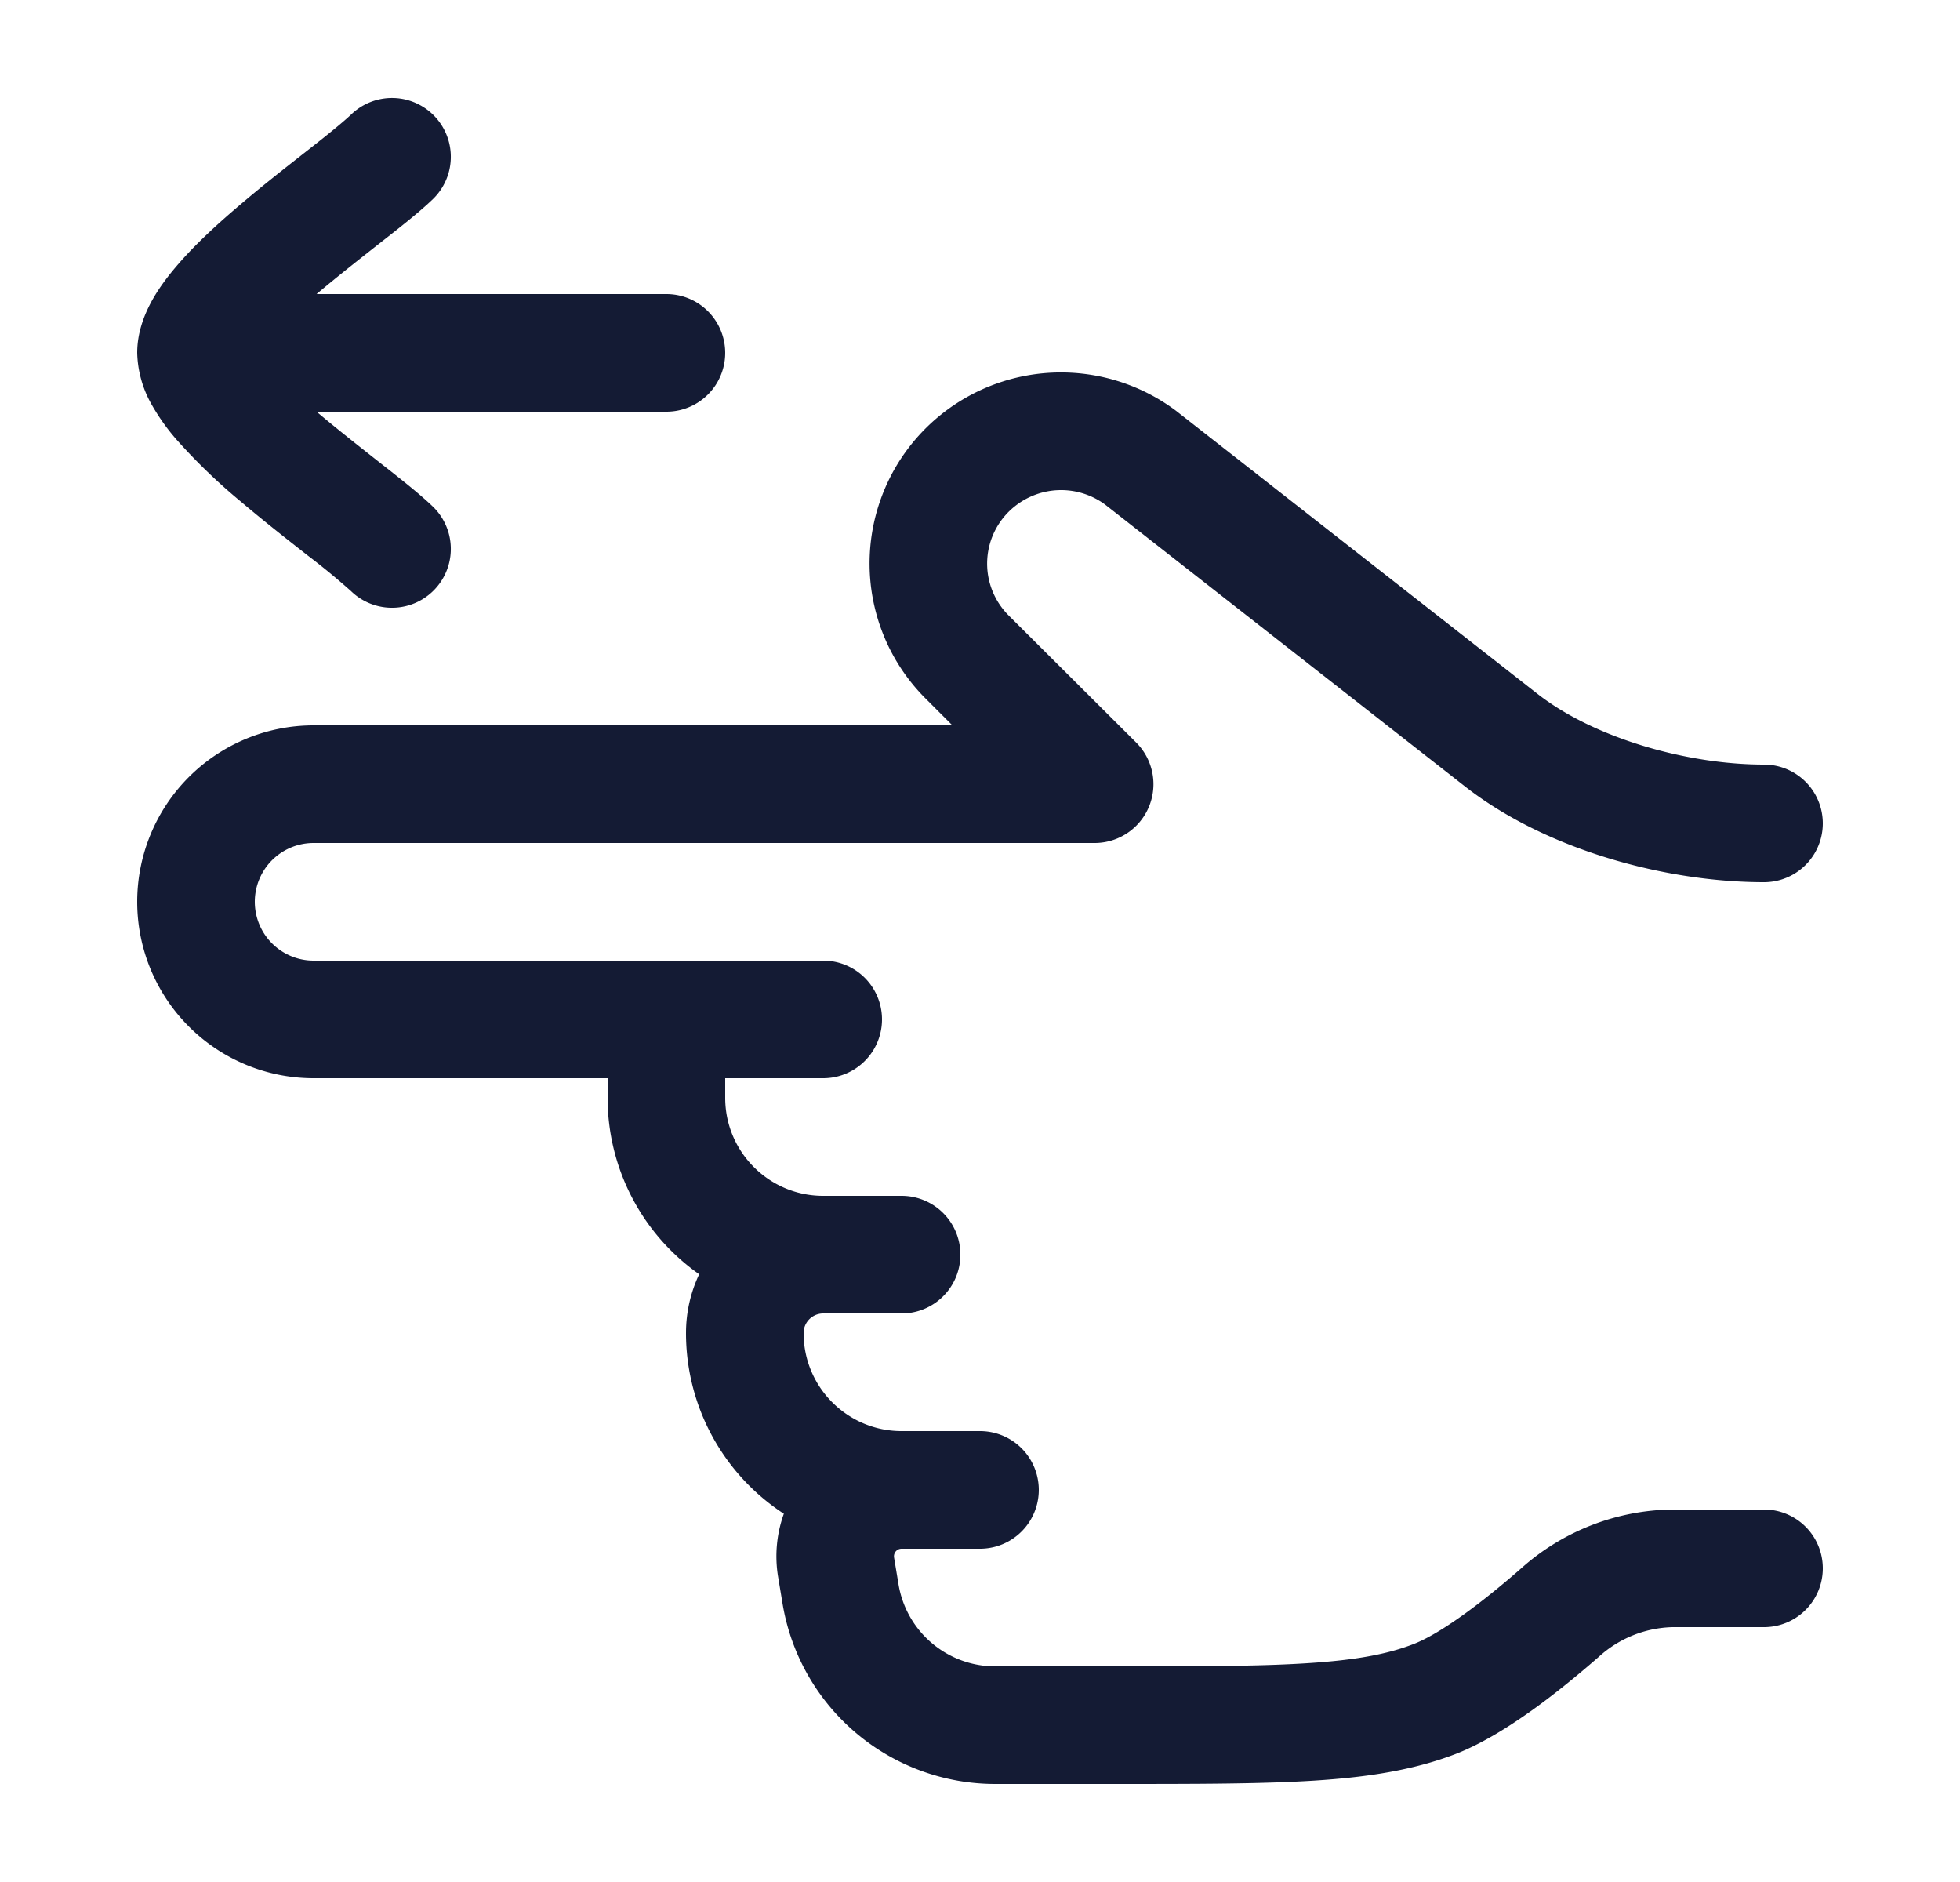 <svg xmlns="http://www.w3.org/2000/svg" width="25" height="24" fill="none"><path fill="#141B34" fill-rule="evenodd" d="M4.477 1.462a.75.75 0 1 1 1.046 1.076c-.162.157-.419.36-.664.551l-.057.045c-.245.193-.508.4-.757.61l-.007.006H8.5a.75.75 0 0 1 0 1.5H4.038l.007.006c.249.21.512.417.757.61l.057.045c.245.192.502.394.664.551a.75.75 0 1 1-1.046 1.076 9 9 0 0 0-.544-.448l-.06-.047c-.242-.19-.526-.413-.797-.643a7.4 7.4 0 0 1-.827-.797 2.7 2.7 0 0 1-.324-.46A1.4 1.4 0 0 1 1.75 4.5c0-.258.089-.48.175-.642.09-.168.206-.323.324-.461.234-.276.536-.551.827-.797.27-.23.555-.453.797-.643l.06-.047q.407-.318.544-.448M4 10.75a.75.75 0 0 0 0 1.5h6.5a.75.75 0 0 1 0 1.5H9.25V14c0 .69.56 1.25 1.25 1.25h1a.75.75 0 0 1 0 1.5h-1a.25.25 0 0 0-.25.25c0 .69.56 1.25 1.25 1.25h1a.75.75 0 0 1 0 1.5h-1a.097.097 0 0 0-.096.113l.057.343a1.25 1.25 0 0 0 1.233 1.044h1.473c1.096 0 1.883 0 2.505-.04.616-.039 1.02-.114 1.352-.242.36-.137.908-.555 1.378-.967a2.95 2.95 0 0 1 1.934-.751H22.5a.75.75 0 0 1 0 1.5h-1.164a1.45 1.45 0 0 0-.945.38c-.455.397-1.187.993-1.831 1.24-.533.203-1.106.293-1.793.337-.675.043-1.51.043-2.574.043h-1.499a2.75 2.75 0 0 1-2.712-2.297l-.057-.343a1.6 1.6 0 0 1 .073-.806A2.75 2.75 0 0 1 8.75 17c0-.268.06-.522.168-.75A2.75 2.75 0 0 1 7.75 14v-.25H4a2.25 2.25 0 0 1 0-4.5h8.148l-.34-.34a2.433 2.433 0 0 1 .2-3.627 2.446 2.446 0 0 1 2.99-.046l.013.01 4.598 3.6c.72.563 1.902.903 2.891.903a.75.75 0 0 1 0 1.5c-1.245 0-2.775-.408-3.815-1.222l-4.59-3.594a.946.946 0 0 0-1.15.022.933.933 0 0 0-.079 1.393l1.626 1.62a.75.75 0 0 1-.53 1.281z" clip-rule="evenodd"/></svg>